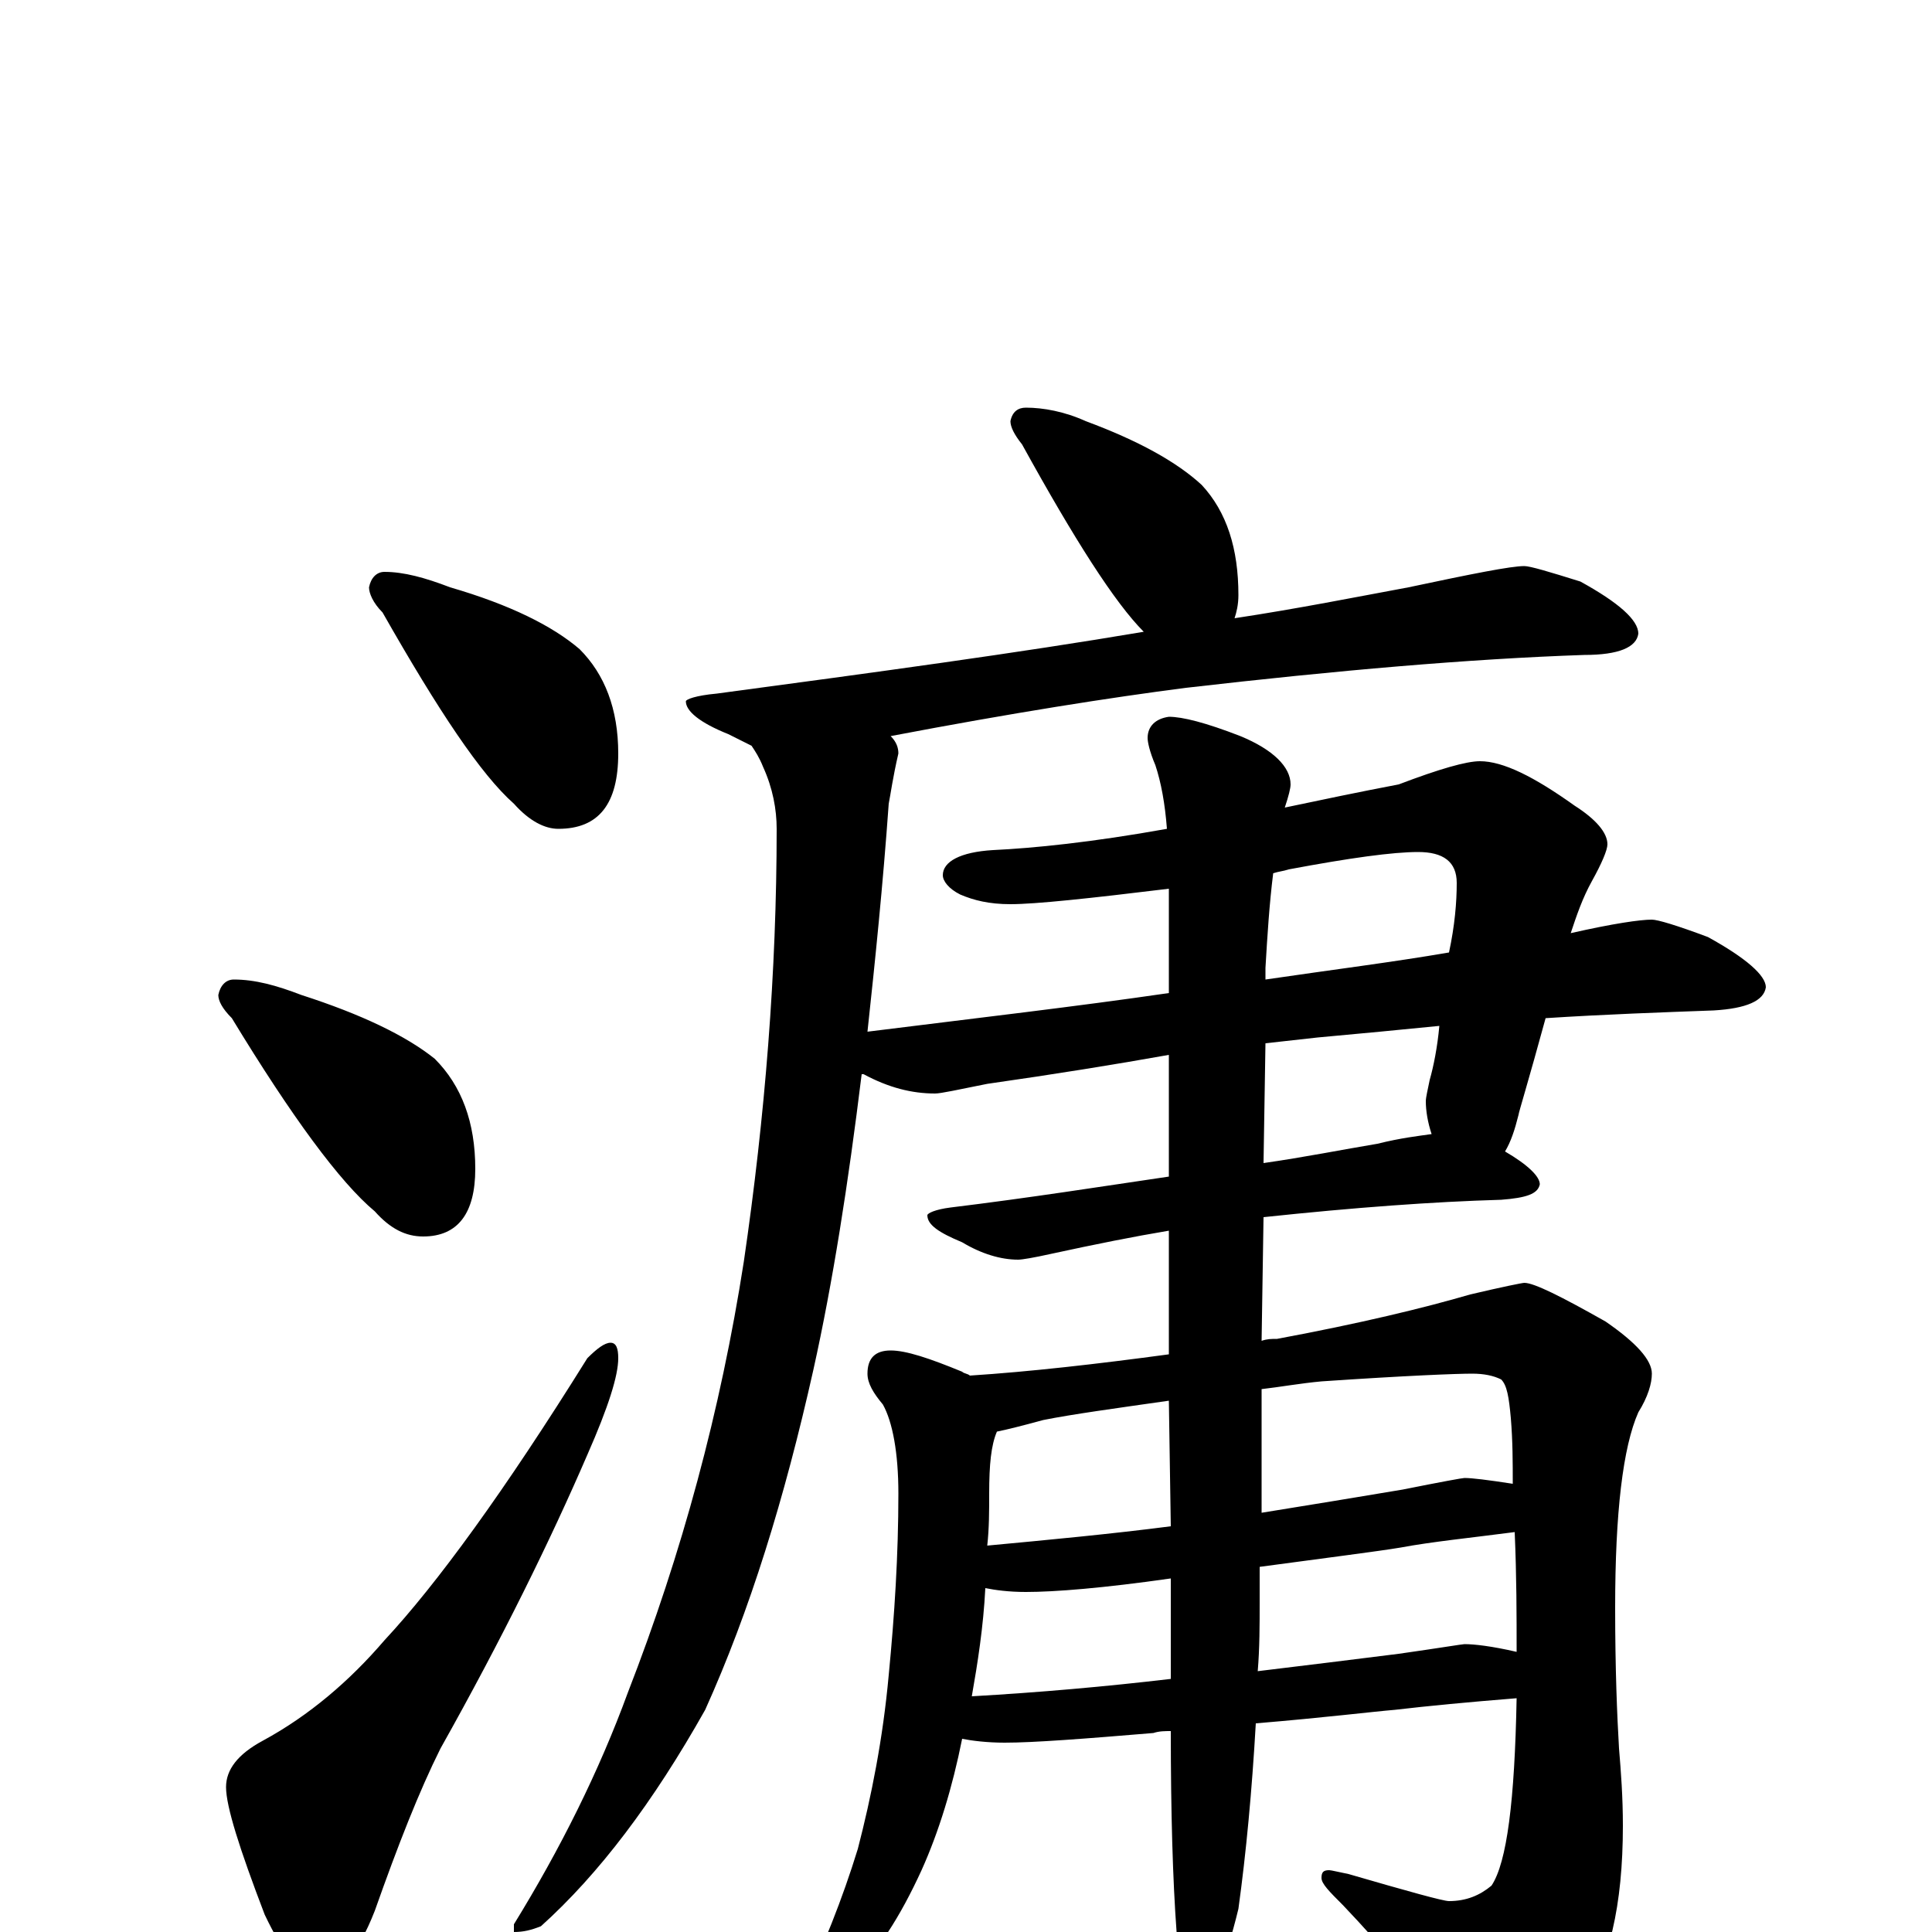 <?xml version="1.0" encoding="utf-8" ?>
<!DOCTYPE svg PUBLIC "-//W3C//DTD SVG 1.1//EN" "http://www.w3.org/Graphics/SVG/1.1/DTD/svg11.dtd">
<svg version="1.1" id="Layer_1" xmlns="http://www.w3.org/2000/svg" xmlns:xlink="http://www.w3.org/1999/xlink" x="0px" y="145px" width="1000px" height="1000px" viewBox="0 0 1000 1000" enable-background="new 0 0 1000 1000" xml:space="preserve">
<g id="Layer_1">
<path id="glyph" transform="matrix(1 0 0 -1 0 1000)" d="M199,704C209,704 220,701 233,696C264,687 286,676 300,664C313,651 320,633 320,610C320,584 310,571 289,571C282,571 274,575 266,584C249,599 227,632 198,683C193,688 191,693 191,696C192,701 195,704 199,704M121,493C132,493 143,490 156,485C187,475 210,464 225,452C239,438 246,419 246,395C246,372 237,360 219,360C210,360 202,364 194,373C176,388 151,422 120,473C115,478 113,482 113,485C114,490 117,493 121,493M316,305C319,305 320,302 320,297C320,288 315,272 304,247C285,203 260,152 228,95C217,73 206,45 194,11C185,-12 175,-23 164,-23C156,-23 147,-12 137,9C124,43 117,65 117,75C117,84 123,92 136,99C160,112 181,130 199,151C226,180 261,228 304,297C309,302 313,305 316,305M531,789C540,789 551,787 562,782C589,772 609,761 622,749C635,735 641,716 641,692C641,687 640,683 639,680C672,685 702,691 729,696C762,703 782,707 789,707C792,707 802,704 818,699C838,688 848,679 848,672C847,665 838,661 820,661C761,659 692,653 614,644C575,639 524,631 461,619C464,616 465,613 465,610C462,597 461,589 460,584C457,542 453,503 449,466C505,473 557,479 605,486l0,54C564,535 536,532 523,532C512,532 504,534 497,537C491,540 488,544 488,547C488,554 497,559 514,560C535,561 565,564 604,571C603,584 601,595 598,604C595,611 594,616 594,618C594,624 598,628 605,629C612,629 624,626 642,619C659,612 668,603 668,594C668,592 667,588 665,582C684,586 703,590 724,594C745,602 759,606 766,606C778,606 794,598 815,583C826,576 832,569 832,563C832,560 829,553 824,544C819,535 816,526 813,517C835,522 849,524 855,524C858,524 868,521 884,515C904,504 914,495 914,489C913,482 904,478 887,477C860,476 831,475 800,473C791,440 786,424 786,423C784,415 782,409 779,404C791,397 797,391 797,387C796,382 790,380 777,379C742,378 701,375 654,370l-1,-64C656,307 658,307 661,307C704,315 737,323 761,330C778,334 788,336 789,336C794,336 808,329 831,316C847,305 855,296 855,289C855,284 853,277 848,269C840,251 836,217 836,168C836,136 837,112 838,95C839,83 840,70 840,55C840,14 833,-17 818,-38C801,-62 786,-74 773,-74C768,-74 763,-70 758,-61C737,-33 716,-8 695,14C688,21 684,25 684,28C684,31 685,32 688,32C689,32 693,31 698,30C729,21 747,16 750,16C759,16 766,19 772,24C780,36 784,68 785,121C760,119 739,117 722,115C710,114 686,111 650,108C648,73 645,41 641,12C634,-17 627,-31 621,-31C616,-31 612,-21 609,0C607,27 606,62 606,104C603,104 600,104 597,103C561,100 535,98 520,98C511,98 503,99 498,100C493,75 486,52 477,32C466,8 454,-11 439,-25C426,-37 417,-43 414,-43C411,-43 410,-42 410,-39C410,-38 411,-36 414,-33C426,-8 436,17 444,43C451,70 457,100 460,133C463,164 465,195 465,227C465,248 462,264 457,273C452,279 449,284 449,289C449,297 453,301 461,301C469,301 481,297 498,290C499,289 501,289 502,288C533,290 568,294 605,299l0,64C587,360 567,356 544,351C535,349 529,348 527,348C518,348 508,351 498,357C486,362 480,366 480,371C480,372 484,374 492,375C533,380 571,386 605,391l0,63C577,449 546,444 511,439C496,436 487,434 484,434C472,434 460,437 447,444l-1,0C439,387 431,336 421,291C406,224 388,166 365,115C338,67 310,30 280,3C275,1 271,0 266,0l0,4C290,43 310,83 325,124C353,196 373,270 385,347C396,422 402,497 402,571C402,581 400,592 395,603C393,608 391,611 389,614C385,616 381,618 377,620C362,626 355,632 355,637C355,638 360,640 371,641C453,652 527,662 592,673C577,688 556,721 529,770C525,775 523,779 523,782C524,787 527,789 531,789M655,460l-1,-62C675,401 695,405 713,408C725,411 734,412 741,413C739,419 738,425 738,430C738,432 739,436 740,441C742,448 744,458 745,469C725,467 704,465 682,463C673,462 664,461 655,460M659,548C657,532 656,516 655,499l0,-6C689,498 721,502 750,507C753,521 754,533 754,543C754,554 747,559 734,559C721,559 699,556 667,550C664,549 662,549 659,548M503,122C538,124 572,127 606,131C606,136 606,141 606,146l0,37C571,178 546,176 531,176C522,176 515,177 510,178C509,158 506,139 503,122M652,189l0,-18C652,159 652,147 651,135C676,138 700,141 724,144C745,147 757,149 758,149C763,149 772,148 785,145C785,164 785,184 784,207C761,204 741,202 725,199C713,197 689,194 652,189M511,200C543,203 575,206 606,210l-1,65C577,271 555,268 540,265C529,262 521,260 516,259C513,252 512,242 512,227C512,218 512,209 511,200M653,281l0,-64C678,221 702,225 726,229C746,233 757,235 758,235C762,235 770,234 783,232C783,243 783,254 782,266C781,277 780,283 777,286C773,288 768,289 762,289C754,289 728,288 684,285C673,284 662,282 653,281z"/>
</g>
</svg>

